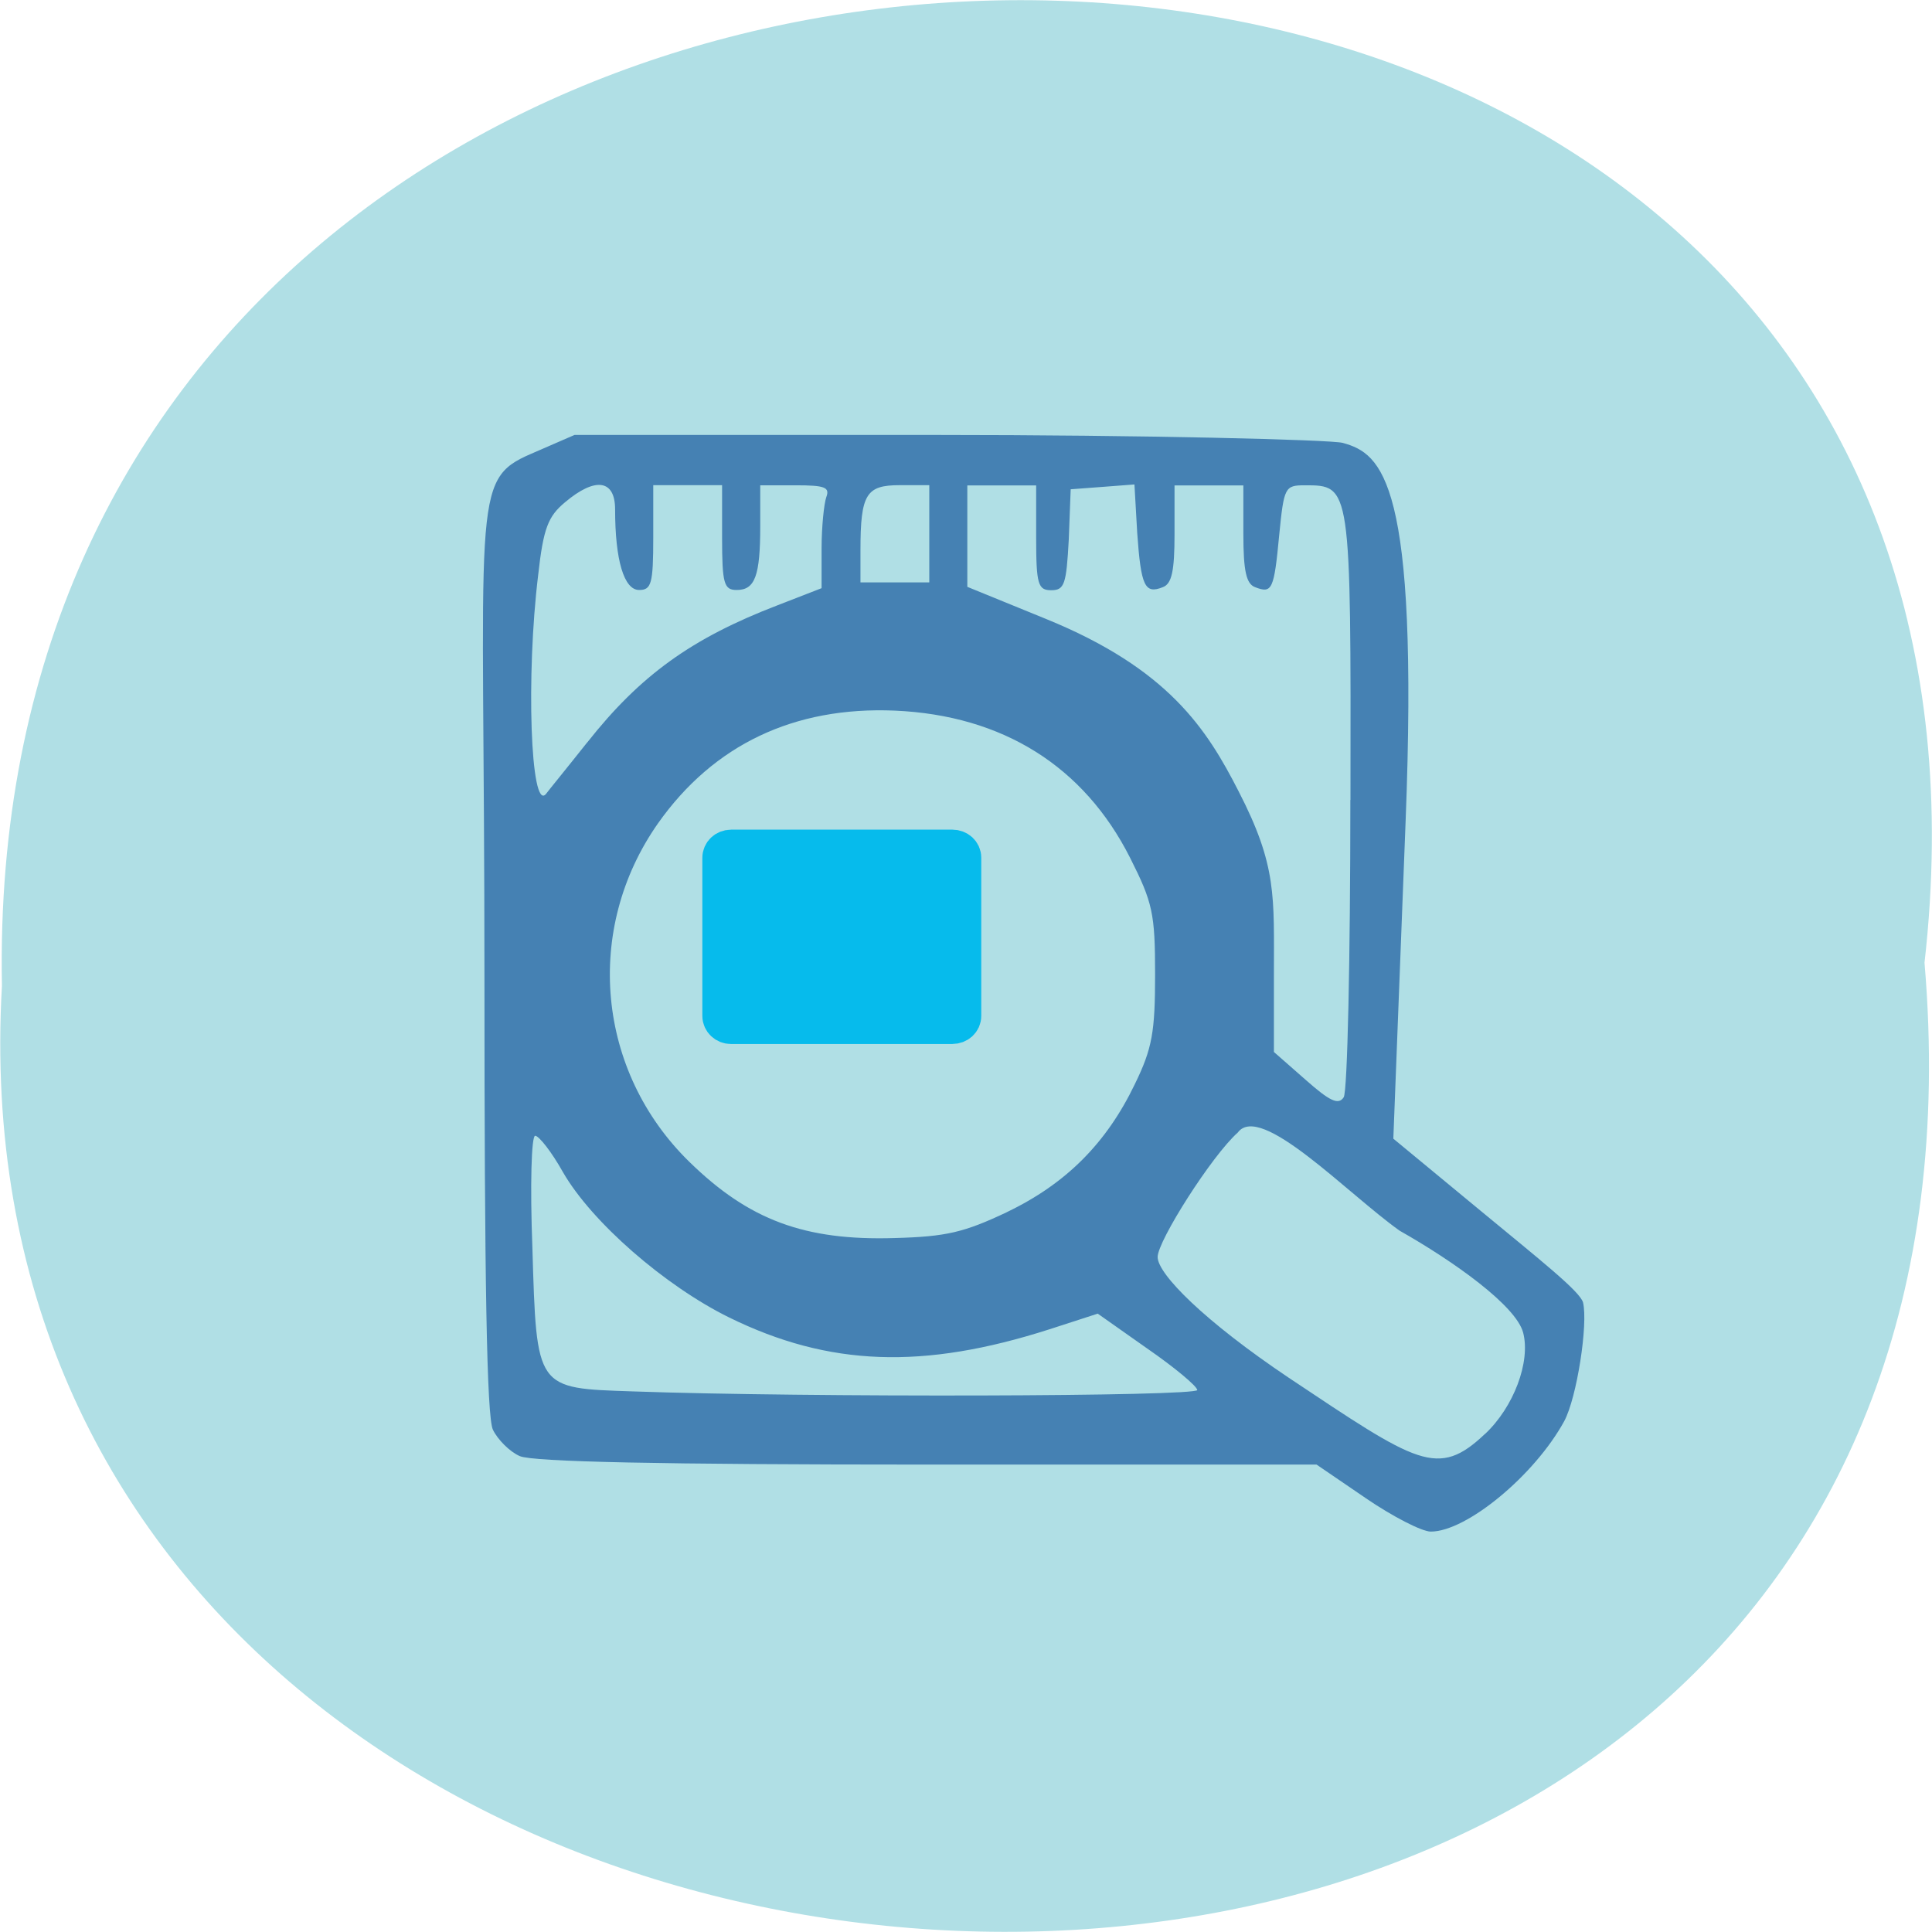 <svg xmlns="http://www.w3.org/2000/svg" viewBox="0 0 16 16"><path d="m 15.938 7.973 c 1.215 -10.734 -16.13 -10.586 -15.922 0.191 c -0.574 10.02 16.867 10.93 15.922 -0.191" fill="#b0dfe5"/><path d="m 11.309 12.406 l -0.406 -0.277 h -3.219 c -2.227 0 -3.27 -0.023 -3.379 -0.07 c -0.082 -0.035 -0.184 -0.137 -0.223 -0.219 c -0.051 -0.105 -0.07 -1.242 -0.07 -3.742 c 0 -3.98 -0.121 -4.121 0.387 -4.34 l 0.359 -0.156 h 2.988 c 1.711 0 3.281 0.039 3.375 0.066 c 0.324 0.09 0.629 0.313 0.52 3.125 l -0.102 2.637 l 0.719 0.594 c 0.496 0.41 0.824 0.668 0.852 0.762 c 0.043 0.18 -0.051 0.789 -0.156 0.984 c -0.246 0.449 -0.809 0.914 -1.105 0.914 c -0.074 0 -0.316 -0.125 -0.539 -0.277 m 0.988 -0.531 c 0.238 -0.223 0.379 -0.598 0.316 -0.84 c -0.059 -0.223 -0.574 -0.59 -1.023 -0.844 c -0.434 -0.309 -1.152 -1.066 -1.34 -0.813 c -0.215 0.191 -0.664 0.898 -0.664 1.031 c 0 0.141 0.387 0.531 1.086 1 c 1.066 0.711 1.234 0.836 1.625 0.465 m -2.383 -0.363 c 0 -0.031 -0.188 -0.188 -0.414 -0.344 l -0.41 -0.289 l -0.398 0.129 c -1.047 0.336 -1.828 0.309 -2.656 -0.098 c -0.531 -0.262 -1.137 -0.789 -1.375 -1.203 c -0.094 -0.168 -0.199 -0.301 -0.23 -0.301 c -0.031 0 -0.043 0.406 -0.023 0.926 c 0.035 1.18 0.027 1.164 0.832 1.191 c 1.449 0.051 4.676 0.043 4.676 -0.012 m -1.578 -1.473 c 0.488 -0.234 0.824 -0.57 1.059 -1.059 c 0.145 -0.297 0.168 -0.434 0.168 -0.91 c 0 -0.504 -0.02 -0.594 -0.207 -0.965 c -0.383 -0.758 -1.055 -1.18 -1.949 -1.219 c -0.832 -0.035 -1.5 0.281 -1.961 0.934 c -0.617 0.879 -0.508 2.055 0.262 2.805 c 0.492 0.48 0.953 0.652 1.699 0.629 c 0.43 -0.012 0.574 -0.047 0.93 -0.215 m 2.844 -3.414 c 0.004 -2.613 0.004 -2.605 -0.379 -2.605 c -0.164 0 -0.172 0.016 -0.211 0.41 c -0.043 0.457 -0.059 0.488 -0.199 0.434 c -0.074 -0.027 -0.098 -0.133 -0.098 -0.441 v -0.402 h -0.57 v 0.402 c 0 0.309 -0.023 0.414 -0.098 0.441 c -0.148 0.059 -0.18 -0.008 -0.211 -0.449 l -0.023 -0.402 l -0.262 0.02 l -0.266 0.02 l -0.016 0.418 c -0.02 0.367 -0.035 0.418 -0.145 0.418 c -0.109 0 -0.125 -0.047 -0.125 -0.434 v -0.434 h -0.57 v 0.84 l 0.652 0.266 c 1.016 0.414 1.332 0.914 1.594 1.426 c 0.32 0.621 0.293 0.867 0.293 1.531 v 0.629 l 0.262 0.23 c 0.203 0.18 0.273 0.211 0.316 0.145 c 0.031 -0.047 0.055 -1.152 0.055 -2.461 m -6.32 -0.477 c 0.438 -0.555 0.863 -0.863 1.578 -1.137 l 0.363 -0.141 v -0.328 c 0 -0.18 0.02 -0.371 0.039 -0.426 c 0.031 -0.082 -0.012 -0.098 -0.254 -0.098 h -0.293 v 0.336 c 0 0.414 -0.043 0.531 -0.195 0.531 c -0.105 0 -0.121 -0.051 -0.121 -0.434 v -0.434 h -0.57 v 0.434 c 0 0.383 -0.016 0.434 -0.117 0.434 c -0.125 0 -0.199 -0.246 -0.199 -0.668 c 0 -0.246 -0.164 -0.27 -0.414 -0.059 c -0.141 0.117 -0.18 0.215 -0.223 0.602 c -0.102 0.836 -0.063 1.957 0.063 1.816 c 0.023 -0.031 0.18 -0.223 0.344 -0.43 m 2.832 -1.727 v -0.402 h -0.246 c -0.277 0 -0.324 0.074 -0.324 0.539 v 0.266 h 0.57" fill="#4581b3"/><path d="m 97.63 113.13 h 29.563 c 0.875 0 1.563 0.625 1.563 1.438 v 21.13 c 0 0.813 -0.688 1.438 -1.563 1.438 h -29.563 c -0.813 0 -1.5 -0.625 -1.5 -1.438 v -21.12 c 0 -0.813 0.688 -1.438 1.5 -1.438" transform="scale(0.062)" fill="#06bbec" stroke="#06bbec" stroke-width="4.629"/></svg>